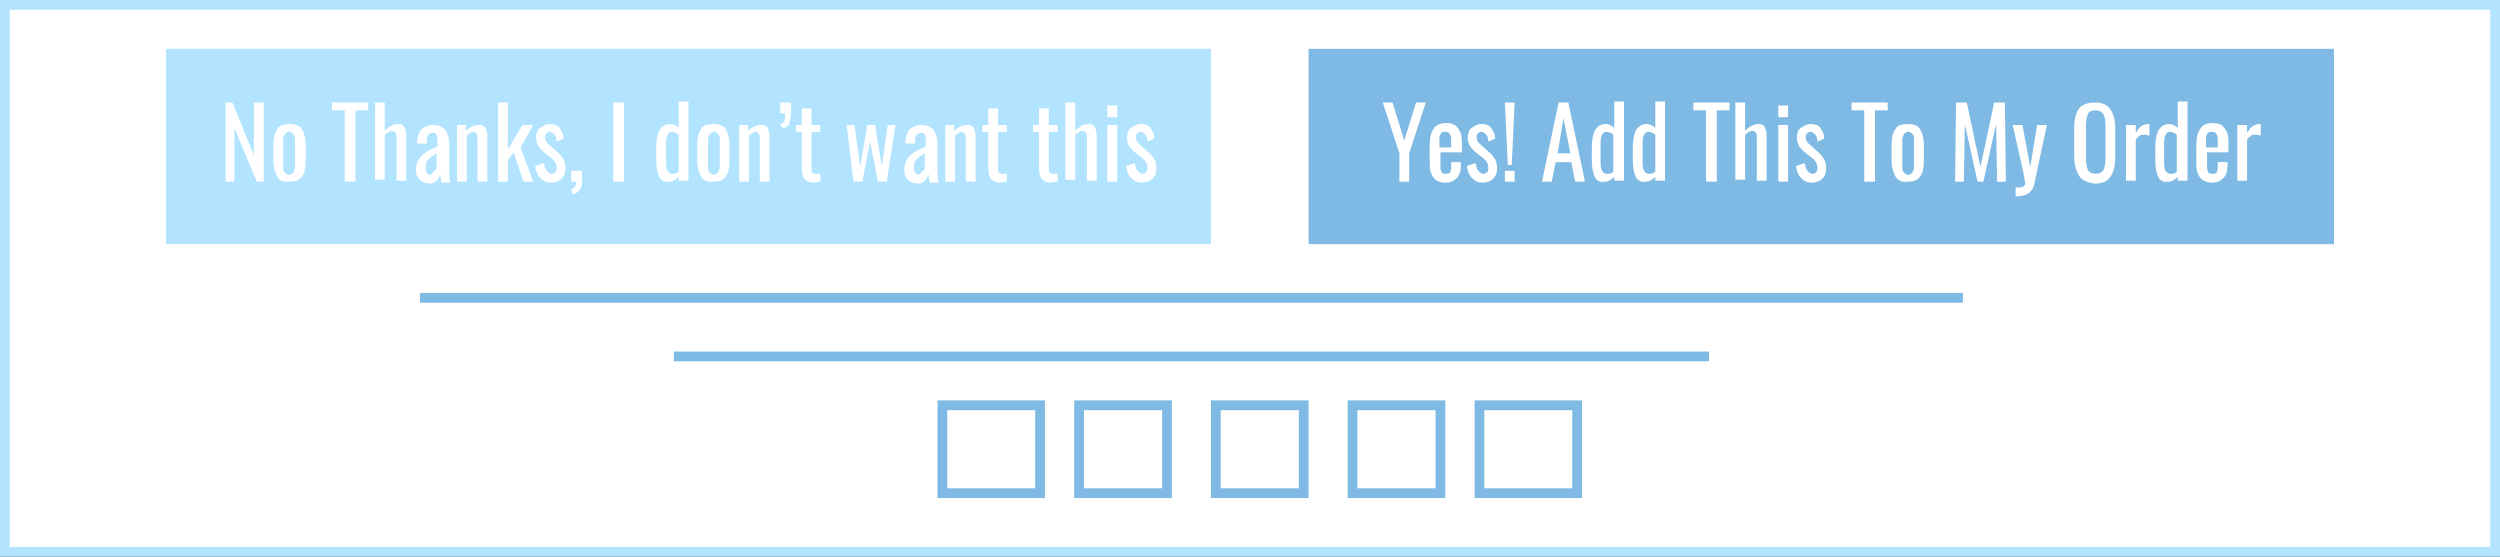 <?xml version="1.0" encoding="utf-8"?>
<!-- Generator: Adobe Illustrator 15.0.0, SVG Export Plug-In . SVG Version: 6.00 Build 0)  -->
<!DOCTYPE svg PUBLIC "-//W3C//DTD SVG 1.1//EN" "http://www.w3.org/Graphics/SVG/1.1/DTD/svg11.dtd">
<svg version="1.1" id="Layer_1" xmlns:x="http://ns.adobe.com/Extensibility/1.0/" xmlns:i="http://ns.adobe.com/AdobeIllustrator/10.0/" xmlns:graph="http://ns.adobe.com/Graphs/1.0/"
	 xmlns="http://www.w3.org/2000/svg" xmlns:xlink="http://www.w3.org/1999/xlink" xmlns:a="http://ns.adobe.com/AdobeSVGViewerExtensions/3.0/"
	 x="0px" y="0px" width="256px" height="57px" viewBox="0 0 256 57" enable-background="new 0 0 256 57" xml:space="preserve">
<rect x="0" y="0" width="256" height="57" fill="#333333" stroke="none"/>
<rect x="0.5" y="0.5" fill="#FFFFFF" stroke="#B3E4FF" stroke-miterlimit="10" width="255" height="56"/>
<rect x="134" y="5" fill="#7EBAE3" width="105" height="20"/>
<g>
	<path fill="#FFFFFF" d="M143.3,15.7l-1.7-5.2h1l1.2,3.9l1.2-3.9h1l-1.7,5.2v2.9h-1V15.7z"/>
	<path fill="#FFFFFF" d="M147,18.4c-0.2-0.2-0.4-0.4-0.5-0.8c-0.1-0.3-0.1-0.8-0.1-1.3V15c0-0.8,0.1-1.4,0.4-1.8
		c0.2-0.4,0.7-0.6,1.3-0.6c0.4,0,0.8,0.1,1,0.3c0.2,0.2,0.4,0.5,0.5,0.8c0.1,0.4,0.1,0.8,0.1,1.4v0.5h-2.2v1.2c0,0.4,0,0.6,0.1,0.8
		s0.3,0.2,0.5,0.2c0.2,0,0.4-0.1,0.4-0.2c0.1-0.2,0.1-0.4,0.1-0.7v-0.3h1v0.2c0,0.6-0.1,1.1-0.4,1.4c-0.3,0.3-0.6,0.5-1.2,0.5
		C147.6,18.7,147.2,18.6,147,18.4z M148.6,15.1v-0.5c0-0.4,0-0.7-0.1-0.8c-0.1-0.2-0.2-0.3-0.5-0.3c-0.2,0-0.3,0-0.4,0.1
		c-0.1,0.1-0.1,0.2-0.2,0.4c0,0.2,0,0.4,0,0.8v0.3H148.6z"/>
	<path fill="#FFFFFF" d="M150.7,18.2c-0.3-0.3-0.4-0.7-0.5-1.2l0.9-0.3c0.1,0.4,0.1,0.6,0.3,0.8s0.3,0.3,0.5,0.3
		c0.2,0,0.3-0.1,0.4-0.2c0.1-0.1,0.1-0.3,0.1-0.4c0-0.2,0-0.3-0.1-0.5s-0.2-0.3-0.3-0.4l-1-0.8c-0.2-0.2-0.4-0.4-0.5-0.6
		c-0.1-0.2-0.2-0.5-0.2-0.8c0-0.4,0.1-0.8,0.4-1s0.6-0.4,1-0.4c0.4,0,0.8,0.1,1,0.4c0.2,0.3,0.4,0.6,0.4,1.1l-0.7,0.3
		c0-0.3-0.1-0.6-0.2-0.7s-0.3-0.3-0.5-0.3c-0.2,0-0.3,0.1-0.4,0.2s-0.1,0.3-0.1,0.4c0,0.2,0.1,0.4,0.3,0.6l1,0.9
		c0.3,0.2,0.4,0.5,0.6,0.7c0.1,0.2,0.2,0.5,0.2,0.9c0,0.5-0.1,0.8-0.4,1.1c-0.3,0.3-0.7,0.4-1.1,0.4C151.3,18.7,151,18.5,150.7,18.2
		z"/>
	<path fill="#FFFFFF" d="M154.1,10.5h1l-0.3,6.4h-0.4L154.1,10.5z M154.1,17.5h1v1.1h-1V17.5z"/>
	<path fill="#FFFFFF" d="M159.6,10.5h1l1.7,8.1h-1l-0.4-2h-1.6l-0.4,2h-1L159.6,10.5z M160.8,15.7l-0.7-3.6l-0.6,3.6H160.8z"/>
	<path fill="#FFFFFF" d="M163.3,18.1c-0.2-0.4-0.3-1-0.3-1.8v-1.1c0-0.8,0.1-1.4,0.3-1.8c0.2-0.4,0.6-0.7,1.1-0.7
		c0.3,0,0.6,0.1,0.9,0.4v-2.7h1v8.1h-1v-0.4c-0.3,0.3-0.6,0.5-0.9,0.5C163.8,18.7,163.5,18.5,163.3,18.1z M165.2,17.6v-3.8
		c-0.2-0.2-0.5-0.3-0.7-0.3c-0.4,0-0.6,0.4-0.6,1.2v1.6c0,0.5,0,0.8,0.1,1.1c0.1,0.2,0.3,0.4,0.5,0.4
		C164.8,17.8,165,17.8,165.2,17.6z"/>
	<path fill="#FFFFFF" d="M167.5,18.1c-0.2-0.4-0.3-1-0.3-1.8v-1.1c0-0.8,0.1-1.4,0.3-1.8c0.2-0.4,0.6-0.7,1.1-0.7
		c0.3,0,0.6,0.1,0.9,0.4v-2.7h1v8.1h-1v-0.4c-0.3,0.3-0.6,0.5-0.9,0.5C168.1,18.7,167.7,18.5,167.5,18.1z M169.5,17.6v-3.8
		c-0.2-0.2-0.5-0.3-0.7-0.3c-0.4,0-0.6,0.4-0.6,1.2v1.6c0,0.5,0,0.8,0.1,1.1c0.1,0.2,0.3,0.4,0.5,0.4
		C169,17.8,169.2,17.8,169.5,17.6z"/>
	<path fill="#FFFFFF" d="M174.7,11.3h-1.3v-0.8h3.7v0.8h-1.3v7.3h-1.1V11.3z"/>
	<path fill="#FFFFFF" d="M177.7,10.5h1v2.9c0.5-0.5,0.9-0.7,1.4-0.7c0.3,0,0.5,0.1,0.6,0.3s0.2,0.5,0.2,0.8v4.7h-1v-4.4
		c0-0.2,0-0.4-0.1-0.5c-0.1-0.1-0.2-0.2-0.3-0.2c-0.2,0-0.5,0.1-0.8,0.4v4.6h-1V10.5z"/>
	<path fill="#FFFFFF" d="M182.1,10.8h1V12h-1V10.8z M182.1,12.8h1v5.8h-1V12.8z"/>
	<path fill="#FFFFFF" d="M184.4,18.2c-0.3-0.3-0.4-0.7-0.5-1.2l0.9-0.3c0.1,0.4,0.1,0.6,0.3,0.8s0.3,0.3,0.5,0.3
		c0.2,0,0.3-0.1,0.4-0.2c0.1-0.1,0.1-0.3,0.1-0.4c0-0.2,0-0.3-0.1-0.5s-0.2-0.3-0.3-0.4l-1-0.8c-0.2-0.2-0.4-0.4-0.5-0.6
		c-0.1-0.2-0.2-0.5-0.2-0.8c0-0.4,0.1-0.8,0.4-1s0.6-0.4,1-0.4c0.4,0,0.8,0.1,1,0.4c0.2,0.3,0.4,0.6,0.4,1.1l-0.7,0.3
		c0-0.3-0.1-0.6-0.2-0.7s-0.3-0.3-0.5-0.3c-0.2,0-0.3,0.1-0.4,0.2s-0.1,0.3-0.1,0.4c0,0.2,0.1,0.4,0.3,0.6l1,0.9
		c0.3,0.2,0.4,0.5,0.6,0.7c0.1,0.2,0.2,0.5,0.2,0.9c0,0.5-0.1,0.8-0.4,1.1c-0.3,0.3-0.7,0.4-1.1,0.4C185,18.7,184.7,18.5,184.4,18.2
		z"/>
	<path fill="#FFFFFF" d="M190.9,11.3h-1.3v-0.8h3.7v0.8H192v7.3h-1.1V11.3z"/>
	<path fill="#FFFFFF" d="M194.1,18.1c-0.2-0.4-0.4-0.9-0.4-1.6v-1.7c0-0.7,0.1-1.2,0.4-1.6c0.2-0.4,0.7-0.5,1.3-0.5
		c0.6,0,1,0.2,1.2,0.5s0.4,0.9,0.4,1.6v1.7c0,0.7-0.1,1.2-0.4,1.6s-0.7,0.5-1.2,0.5C194.8,18.7,194.4,18.5,194.1,18.1z M195.8,17.7
		c0.1-0.1,0.1-0.3,0.2-0.4c0-0.2,0-0.4,0-0.7v-1.8c0-0.3,0-0.5,0-0.7s-0.1-0.3-0.2-0.4c-0.1-0.1-0.2-0.2-0.4-0.2
		c-0.2,0-0.3,0.1-0.4,0.2c-0.1,0.1-0.1,0.3-0.2,0.4c0,0.2,0,0.4,0,0.7v1.8c0,0.3,0,0.5,0,0.7c0,0.2,0.1,0.3,0.2,0.4
		c0.1,0.1,0.2,0.2,0.4,0.2C195.6,17.9,195.7,17.8,195.8,17.7z"/>
	<path fill="#FFFFFF" d="M200.3,10.5h1.1l1.4,6.6l1.4-6.6h1.1l0.1,8.1h-0.9l-0.1-5.9l-1.3,5.9h-0.6l-1.3-5.9l-0.1,5.9h-0.9
		L200.3,10.5z"/>
	<path fill="#FFFFFF" d="M206.4,19.2c0.4,0,0.6,0,0.8-0.1c0.1-0.1,0.2-0.2,0.2-0.3c0-0.1-0.1-0.4-0.2-1.1l-1.1-4.9h1l0.8,4.3
		l0.7-4.3h1l-1.3,6.1c-0.1,0.4-0.3,0.7-0.6,0.9c-0.3,0.2-0.7,0.3-1.2,0.3h-0.1V19.2z"/>
	<path fill="#FFFFFF" d="M212.9,18c-0.3-0.5-0.5-1.1-0.5-2V13c0-0.8,0.2-1.5,0.5-1.9c0.3-0.4,0.9-0.6,1.6-0.6s1.3,0.2,1.6,0.7
		c0.3,0.4,0.5,1.1,0.5,1.9v3.1c0,0.8-0.2,1.5-0.5,1.9c-0.3,0.5-0.9,0.7-1.6,0.7C213.8,18.7,213.2,18.5,212.9,18z M215.4,17.4
		c0.1-0.2,0.2-0.6,0.2-1.1v-3.5c0-0.5-0.1-0.9-0.2-1.1c-0.1-0.2-0.4-0.4-0.8-0.4c-0.4,0-0.7,0.1-0.8,0.4c-0.1,0.2-0.2,0.6-0.2,1.1
		v3.5c0,0.5,0.1,0.9,0.2,1.1s0.4,0.4,0.8,0.4C214.9,17.8,215.2,17.7,215.4,17.4z"/>
	<path fill="#FFFFFF" d="M217.7,12.8h1v0.8c0.2-0.3,0.4-0.6,0.6-0.7s0.4-0.2,0.6-0.2c0.1,0,0.1,0,0.2,0v1.2
		c-0.2-0.1-0.4-0.1-0.6-0.1c-0.2,0-0.3,0-0.4,0.1c-0.1,0.1-0.3,0.2-0.4,0.4v4.2h-1V12.8z"/>
	<path fill="#FFFFFF" d="M221,18.1c-0.2-0.4-0.3-1-0.3-1.8v-1.1c0-0.8,0.1-1.4,0.3-1.8c0.2-0.4,0.6-0.7,1.1-0.7
		c0.3,0,0.6,0.1,0.9,0.4v-2.7h1v8.1h-1v-0.4c-0.3,0.3-0.6,0.5-0.9,0.5C221.5,18.7,221.2,18.5,221,18.1z M222.9,17.6v-3.8
		c-0.2-0.2-0.5-0.3-0.7-0.3c-0.4,0-0.6,0.4-0.6,1.2v1.6c0,0.5,0,0.8,0.1,1.1c0.1,0.2,0.3,0.4,0.5,0.4
		C222.5,17.8,222.7,17.8,222.9,17.6z"/>
	<path fill="#FFFFFF" d="M225.5,18.4c-0.2-0.2-0.4-0.4-0.5-0.8c-0.1-0.3-0.1-0.8-0.1-1.3V15c0-0.8,0.1-1.4,0.4-1.8
		c0.2-0.4,0.7-0.6,1.3-0.6c0.4,0,0.8,0.1,1,0.3c0.2,0.2,0.4,0.5,0.5,0.8c0.1,0.4,0.1,0.8,0.1,1.4v0.5h-2.2v1.2c0,0.4,0,0.6,0.1,0.8
		s0.3,0.2,0.5,0.2c0.2,0,0.4-0.1,0.4-0.2c0.1-0.2,0.1-0.4,0.1-0.7v-0.3h1v0.2c0,0.6-0.1,1.1-0.4,1.4c-0.3,0.3-0.6,0.5-1.2,0.5
		C226.1,18.7,225.8,18.6,225.5,18.4z M227.1,15.1v-0.5c0-0.4,0-0.7-0.1-0.8c-0.1-0.2-0.2-0.3-0.5-0.3c-0.2,0-0.3,0-0.4,0.1
		c-0.1,0.1-0.1,0.2-0.2,0.4c0,0.2,0,0.4,0,0.8v0.3H227.1z"/>
	<path fill="#FFFFFF" d="M229.1,12.8h1v0.8c0.2-0.3,0.4-0.6,0.6-0.7s0.4-0.2,0.6-0.2c0.1,0,0.1,0,0.2,0v1.2
		c-0.2-0.1-0.4-0.1-0.6-0.1c-0.2,0-0.3,0-0.4,0.1c-0.1,0.1-0.3,0.2-0.4,0.4v4.2h-1V12.8z"/>
</g>
<rect x="17" y="5" fill="#B3E4FF" width="107" height="20"/>
<g>
	<path fill="#FFFFFF" d="M23.1,10.5h0.7l2.2,5.4v-5.4H27v8.1h-0.7L24,13.1v5.5h-0.9V10.5z"/>
	<path fill="#FFFFFF" d="M28.4,18.1c-0.2-0.4-0.4-0.9-0.4-1.6v-1.7c0-0.7,0.1-1.2,0.4-1.6c0.2-0.4,0.7-0.5,1.3-0.5
		c0.6,0,1,0.2,1.2,0.5s0.4,0.9,0.4,1.6v1.7c0,0.7-0.1,1.2-0.4,1.6s-0.7,0.5-1.2,0.5C29,18.7,28.6,18.5,28.4,18.1z M30,17.7
		c0.1-0.1,0.1-0.3,0.2-0.4c0-0.2,0-0.4,0-0.7v-1.8c0-0.3,0-0.5,0-0.7s-0.1-0.3-0.2-0.4c-0.1-0.1-0.2-0.2-0.4-0.2
		c-0.2,0-0.3,0.1-0.4,0.2c-0.1,0.1-0.1,0.3-0.2,0.4c0,0.2,0,0.4,0,0.7v1.8c0,0.3,0,0.5,0,0.7c0,0.2,0.1,0.3,0.2,0.4
		c0.1,0.1,0.2,0.2,0.4,0.2C29.8,17.9,29.9,17.8,30,17.7z"/>
	<path fill="#FFFFFF" d="M35.3,11.3H34v-0.8h3.7v0.8h-1.3v7.3h-1.1V11.3z"/>
	<path fill="#FFFFFF" d="M38.4,10.5h1v2.9c0.5-0.5,0.9-0.7,1.4-0.7c0.3,0,0.5,0.1,0.6,0.3s0.2,0.5,0.2,0.8v4.7h-1v-4.4
		c0-0.2,0-0.4-0.1-0.5c-0.1-0.1-0.2-0.2-0.3-0.2c-0.2,0-0.5,0.1-0.8,0.4v4.6h-1V10.5z"/>
	<path fill="#FFFFFF" d="M43.1,18.5c-0.2-0.1-0.3-0.3-0.4-0.5c-0.1-0.2-0.1-0.4-0.1-0.6c0-0.5,0.1-0.8,0.3-1.1
		c0.2-0.3,0.4-0.5,0.7-0.7c0.3-0.2,0.7-0.4,1.2-0.6v-0.4c0-0.4,0-0.6-0.1-0.8c-0.1-0.2-0.2-0.2-0.4-0.2c-0.4,0-0.6,0.3-0.6,0.8v0.3
		l-1,0c0-0.6,0.2-1.1,0.4-1.4c0.3-0.3,0.7-0.5,1.3-0.5c0.5,0,0.9,0.2,1.2,0.5c0.2,0.3,0.4,0.8,0.4,1.4v2.6c0,0.4,0,0.9,0.1,1.4h-0.9
		c-0.1-0.4-0.1-0.7-0.1-0.9c-0.1,0.3-0.2,0.5-0.4,0.7c-0.2,0.2-0.4,0.3-0.7,0.3C43.4,18.7,43.2,18.6,43.1,18.5z M44.4,17.6
		c0.1-0.1,0.2-0.2,0.3-0.3v-1.6c-0.3,0.2-0.5,0.3-0.6,0.4s-0.3,0.3-0.4,0.4c-0.1,0.2-0.1,0.3-0.1,0.6c0,0.2,0,0.4,0.1,0.6
		c0.1,0.1,0.2,0.2,0.4,0.2C44.2,17.8,44.3,17.7,44.4,17.6z"/>
	<path fill="#FFFFFF" d="M46.7,12.8h1v0.6c0.4-0.4,0.9-0.6,1.4-0.6c0.3,0,0.5,0.1,0.6,0.3s0.2,0.5,0.2,0.8v4.7h-1v-4.4
		c0-0.2,0-0.4-0.1-0.5c-0.1-0.1-0.2-0.2-0.3-0.2c-0.2,0-0.4,0.1-0.7,0.4v4.7h-1V12.8z"/>
	<path fill="#FFFFFF" d="M51,10.5h1v4.8l1.5-2.5h1.1l-1.3,2.3l1.3,3.5h-1l-1-3L52,16.4v2.2h-1V10.5z"/>
	<path fill="#FFFFFF" d="M55.3,18.2c-0.3-0.3-0.4-0.7-0.5-1.2l0.9-0.3c0.1,0.4,0.1,0.6,0.3,0.8s0.3,0.3,0.5,0.3
		c0.2,0,0.3-0.1,0.4-0.2c0.1-0.1,0.1-0.3,0.1-0.4c0-0.2,0-0.3-0.1-0.5s-0.2-0.3-0.3-0.4l-1-0.8c-0.2-0.2-0.4-0.4-0.5-0.6
		c-0.1-0.2-0.2-0.5-0.2-0.8c0-0.4,0.1-0.8,0.4-1s0.6-0.4,1-0.4c0.4,0,0.8,0.1,1,0.4c0.2,0.3,0.4,0.6,0.4,1.1l-0.7,0.3
		c0-0.3-0.1-0.6-0.2-0.7s-0.3-0.3-0.5-0.3c-0.2,0-0.3,0.1-0.4,0.2s-0.1,0.3-0.1,0.4c0,0.2,0.1,0.4,0.3,0.6l1,0.9
		c0.3,0.2,0.4,0.5,0.6,0.7c0.1,0.2,0.2,0.5,0.2,0.9c0,0.5-0.1,0.8-0.4,1.1c-0.3,0.3-0.7,0.4-1.1,0.4C55.9,18.7,55.6,18.5,55.3,18.2z
		"/>
	<path fill="#FFFFFF" d="M58.5,19.4c0.2-0.1,0.3-0.2,0.4-0.3c0.1-0.2,0.1-0.3,0.1-0.5h-0.5v-1.1h1.1v1.1c0,0.4-0.1,0.6-0.2,0.8
		c-0.1,0.2-0.4,0.4-0.7,0.5L58.5,19.4z"/>
	<path fill="#FFFFFF" d="M62.8,10.5h1.1v8.1h-1.1V10.5z"/>
	<path fill="#FFFFFF" d="M67.5,18.1c-0.2-0.4-0.3-1-0.3-1.8v-1.1c0-0.8,0.1-1.4,0.3-1.8c0.2-0.4,0.6-0.7,1.1-0.7
		c0.3,0,0.6,0.1,0.9,0.4v-2.7h1v8.1h-1v-0.4c-0.3,0.3-0.6,0.5-0.9,0.5C68.1,18.7,67.7,18.5,67.5,18.1z M69.5,17.6v-3.8
		c-0.2-0.2-0.5-0.3-0.7-0.3c-0.4,0-0.6,0.4-0.6,1.2v1.6c0,0.5,0,0.8,0.1,1.1c0.1,0.2,0.3,0.4,0.5,0.4C69,17.8,69.2,17.8,69.5,17.6z"
		/>
	<path fill="#FFFFFF" d="M71.8,18.1c-0.2-0.4-0.4-0.9-0.4-1.6v-1.7c0-0.7,0.1-1.2,0.4-1.6c0.2-0.4,0.7-0.5,1.3-0.5
		c0.6,0,1,0.2,1.2,0.5s0.4,0.9,0.4,1.6v1.7c0,0.7-0.1,1.2-0.4,1.6s-0.7,0.5-1.2,0.5C72.5,18.7,72,18.5,71.8,18.1z M73.5,17.7
		c0.1-0.1,0.1-0.3,0.2-0.4c0-0.2,0-0.4,0-0.7v-1.8c0-0.3,0-0.5,0-0.7s-0.1-0.3-0.2-0.4c-0.1-0.1-0.2-0.2-0.4-0.2
		c-0.2,0-0.3,0.1-0.4,0.2c-0.1,0.1-0.1,0.3-0.2,0.4c0,0.2,0,0.4,0,0.7v1.8c0,0.3,0,0.5,0,0.7c0,0.2,0.1,0.3,0.2,0.4
		c0.1,0.1,0.2,0.2,0.4,0.2C73.2,17.9,73.4,17.8,73.5,17.7z"/>
	<path fill="#FFFFFF" d="M75.6,12.8h1v0.6c0.4-0.4,0.9-0.6,1.4-0.6c0.3,0,0.5,0.1,0.6,0.3s0.2,0.5,0.2,0.8v4.7h-1v-4.4
		c0-0.2,0-0.4-0.1-0.5c-0.1-0.1-0.2-0.2-0.3-0.2c-0.2,0-0.4,0.1-0.7,0.4v4.7h-1V12.8z"/>
	<path fill="#FFFFFF" d="M79.9,12.7c0.2,0,0.3-0.1,0.4-0.3c0.1-0.2,0.1-0.5,0.1-0.8h-0.5v-1.1H81v1c0,0.5-0.1,0.9-0.2,1.2
		c-0.1,0.3-0.4,0.4-0.7,0.4L79.9,12.7z"/>
	<path fill="#FFFFFF" d="M82.1,17.3v-3.8h-0.6v-0.7h0.6v-1.7h1v1.7H84v0.7h-0.9v3.7c0,0.2,0,0.4,0.1,0.5c0.1,0.1,0.2,0.1,0.4,0.1
		c0.1,0,0.3,0,0.4,0v0.8c-0.3,0-0.5,0.1-0.7,0.1C82.5,18.7,82.1,18.2,82.1,17.3z"/>
	<path fill="#FFFFFF" d="M86.7,12.8h0.8l0.6,4.3l0.7-4.3h0.8l0.7,4.2l0.6-4.2h0.8l-0.9,5.8h-0.9l-0.8-4.1l-0.8,4.1h-0.9L86.7,12.8z"
		/>
	<path fill="#FFFFFF" d="M93.1,18.5c-0.2-0.1-0.3-0.3-0.4-0.5c-0.1-0.2-0.1-0.4-0.1-0.6c0-0.5,0.1-0.8,0.3-1.1
		c0.2-0.3,0.4-0.5,0.7-0.7c0.3-0.2,0.7-0.4,1.2-0.6v-0.4c0-0.4,0-0.6-0.1-0.8c-0.1-0.2-0.2-0.2-0.4-0.2c-0.4,0-0.6,0.3-0.6,0.8v0.3
		l-1,0c0-0.6,0.2-1.1,0.4-1.4c0.3-0.3,0.7-0.5,1.3-0.5c0.5,0,0.9,0.2,1.2,0.5c0.2,0.3,0.4,0.8,0.4,1.4v2.6c0,0.4,0,0.9,0.1,1.4h-0.9
		c-0.1-0.4-0.1-0.7-0.1-0.9c-0.1,0.3-0.2,0.5-0.4,0.7c-0.2,0.2-0.4,0.3-0.7,0.3C93.4,18.7,93.2,18.6,93.1,18.5z M94.4,17.6
		c0.1-0.1,0.2-0.2,0.3-0.3v-1.6c-0.3,0.2-0.5,0.3-0.6,0.4s-0.3,0.3-0.4,0.4c-0.1,0.2-0.1,0.3-0.1,0.6c0,0.2,0,0.4,0.1,0.6
		c0.1,0.1,0.2,0.2,0.4,0.2C94.2,17.8,94.3,17.7,94.4,17.6z"/>
	<path fill="#FFFFFF" d="M96.7,12.8h1v0.6c0.4-0.4,0.9-0.6,1.4-0.6c0.3,0,0.5,0.1,0.6,0.3s0.2,0.5,0.2,0.8v4.7h-1v-4.4
		c0-0.2,0-0.4-0.1-0.5c-0.1-0.1-0.2-0.2-0.3-0.2c-0.2,0-0.4,0.1-0.7,0.4v4.7h-1V12.8z"/>
	<path fill="#FFFFFF" d="M101.2,17.3v-3.8h-0.6v-0.7h0.6v-1.7h1v1.7h0.9v0.7h-0.9v3.7c0,0.2,0,0.4,0.1,0.5c0.1,0.1,0.2,0.1,0.4,0.1
		c0.1,0,0.3,0,0.4,0v0.8c-0.3,0-0.5,0.1-0.7,0.1C101.6,18.7,101.2,18.2,101.2,17.3z"/>
	<path fill="#FFFFFF" d="M106.4,17.3v-3.8h-0.6v-0.7h0.6v-1.7h1v1.7h0.9v0.7h-0.9v3.7c0,0.2,0,0.4,0.1,0.5c0.1,0.1,0.2,0.1,0.4,0.1
		c0.1,0,0.3,0,0.4,0v0.8c-0.3,0-0.5,0.1-0.7,0.1C106.8,18.7,106.4,18.2,106.4,17.3z"/>
	<path fill="#FFFFFF" d="M109.1,10.5h1v2.9c0.5-0.5,0.9-0.7,1.4-0.7c0.3,0,0.5,0.1,0.6,0.3s0.2,0.5,0.2,0.8v4.7h-1v-4.4
		c0-0.2,0-0.4-0.1-0.5c-0.1-0.1-0.2-0.2-0.3-0.2c-0.2,0-0.5,0.1-0.8,0.4v4.6h-1V10.5z"/>
	<path fill="#FFFFFF" d="M113.4,10.8h1V12h-1V10.8z M113.4,12.8h1v5.8h-1V12.8z"/>
	<path fill="#FFFFFF" d="M115.8,18.2c-0.3-0.3-0.4-0.7-0.5-1.2l0.9-0.3c0.1,0.4,0.1,0.6,0.3,0.8s0.3,0.3,0.5,0.3
		c0.2,0,0.3-0.1,0.4-0.2c0.1-0.1,0.1-0.3,0.1-0.4c0-0.2,0-0.3-0.1-0.5s-0.2-0.3-0.3-0.4l-1-0.8c-0.2-0.2-0.4-0.4-0.5-0.6
		c-0.1-0.2-0.2-0.5-0.2-0.8c0-0.4,0.1-0.8,0.4-1s0.6-0.4,1-0.4c0.4,0,0.8,0.1,1,0.4c0.2,0.3,0.4,0.6,0.4,1.1l-0.7,0.3
		c0-0.3-0.1-0.6-0.2-0.7s-0.3-0.3-0.5-0.3c-0.2,0-0.3,0.1-0.4,0.2s-0.1,0.3-0.1,0.4c0,0.2,0.1,0.4,0.3,0.6l1,0.9
		c0.3,0.2,0.4,0.5,0.6,0.7c0.1,0.2,0.2,0.5,0.2,0.9c0,0.5-0.1,0.8-0.4,1.1c-0.3,0.3-0.7,0.4-1.1,0.4
		C116.4,18.7,116.1,18.5,115.8,18.2z"/>
</g>
<g>
	<rect x="96.5" y="41.5" fill="none" stroke="#7EBAE3" stroke-miterlimit="10" width="10" height="9"/>
	<rect x="110.5" y="41.5" fill="none" stroke="#7EBAE3" stroke-miterlimit="10" width="9" height="9"/>
	<rect x="124.5" y="41.5" fill="none" stroke="#7EBAE3" stroke-miterlimit="10" width="9" height="9"/>
	<rect x="138.5" y="41.5" fill="none" stroke="#7EBAE3" stroke-miterlimit="10" width="9" height="9"/>
	<rect x="151.5" y="41.5" fill="none" stroke="#7EBAE3" stroke-miterlimit="10" width="10" height="9"/>
</g>
<line fill="none" stroke="#7EBAE3" stroke-miterlimit="10" x1="43" y1="30.5" x2="201" y2="30.5"/>
<line fill="none" stroke="#7EBAE3" stroke-miterlimit="10" x1="69" y1="36.5" x2="175" y2="36.5"/>
</svg>
